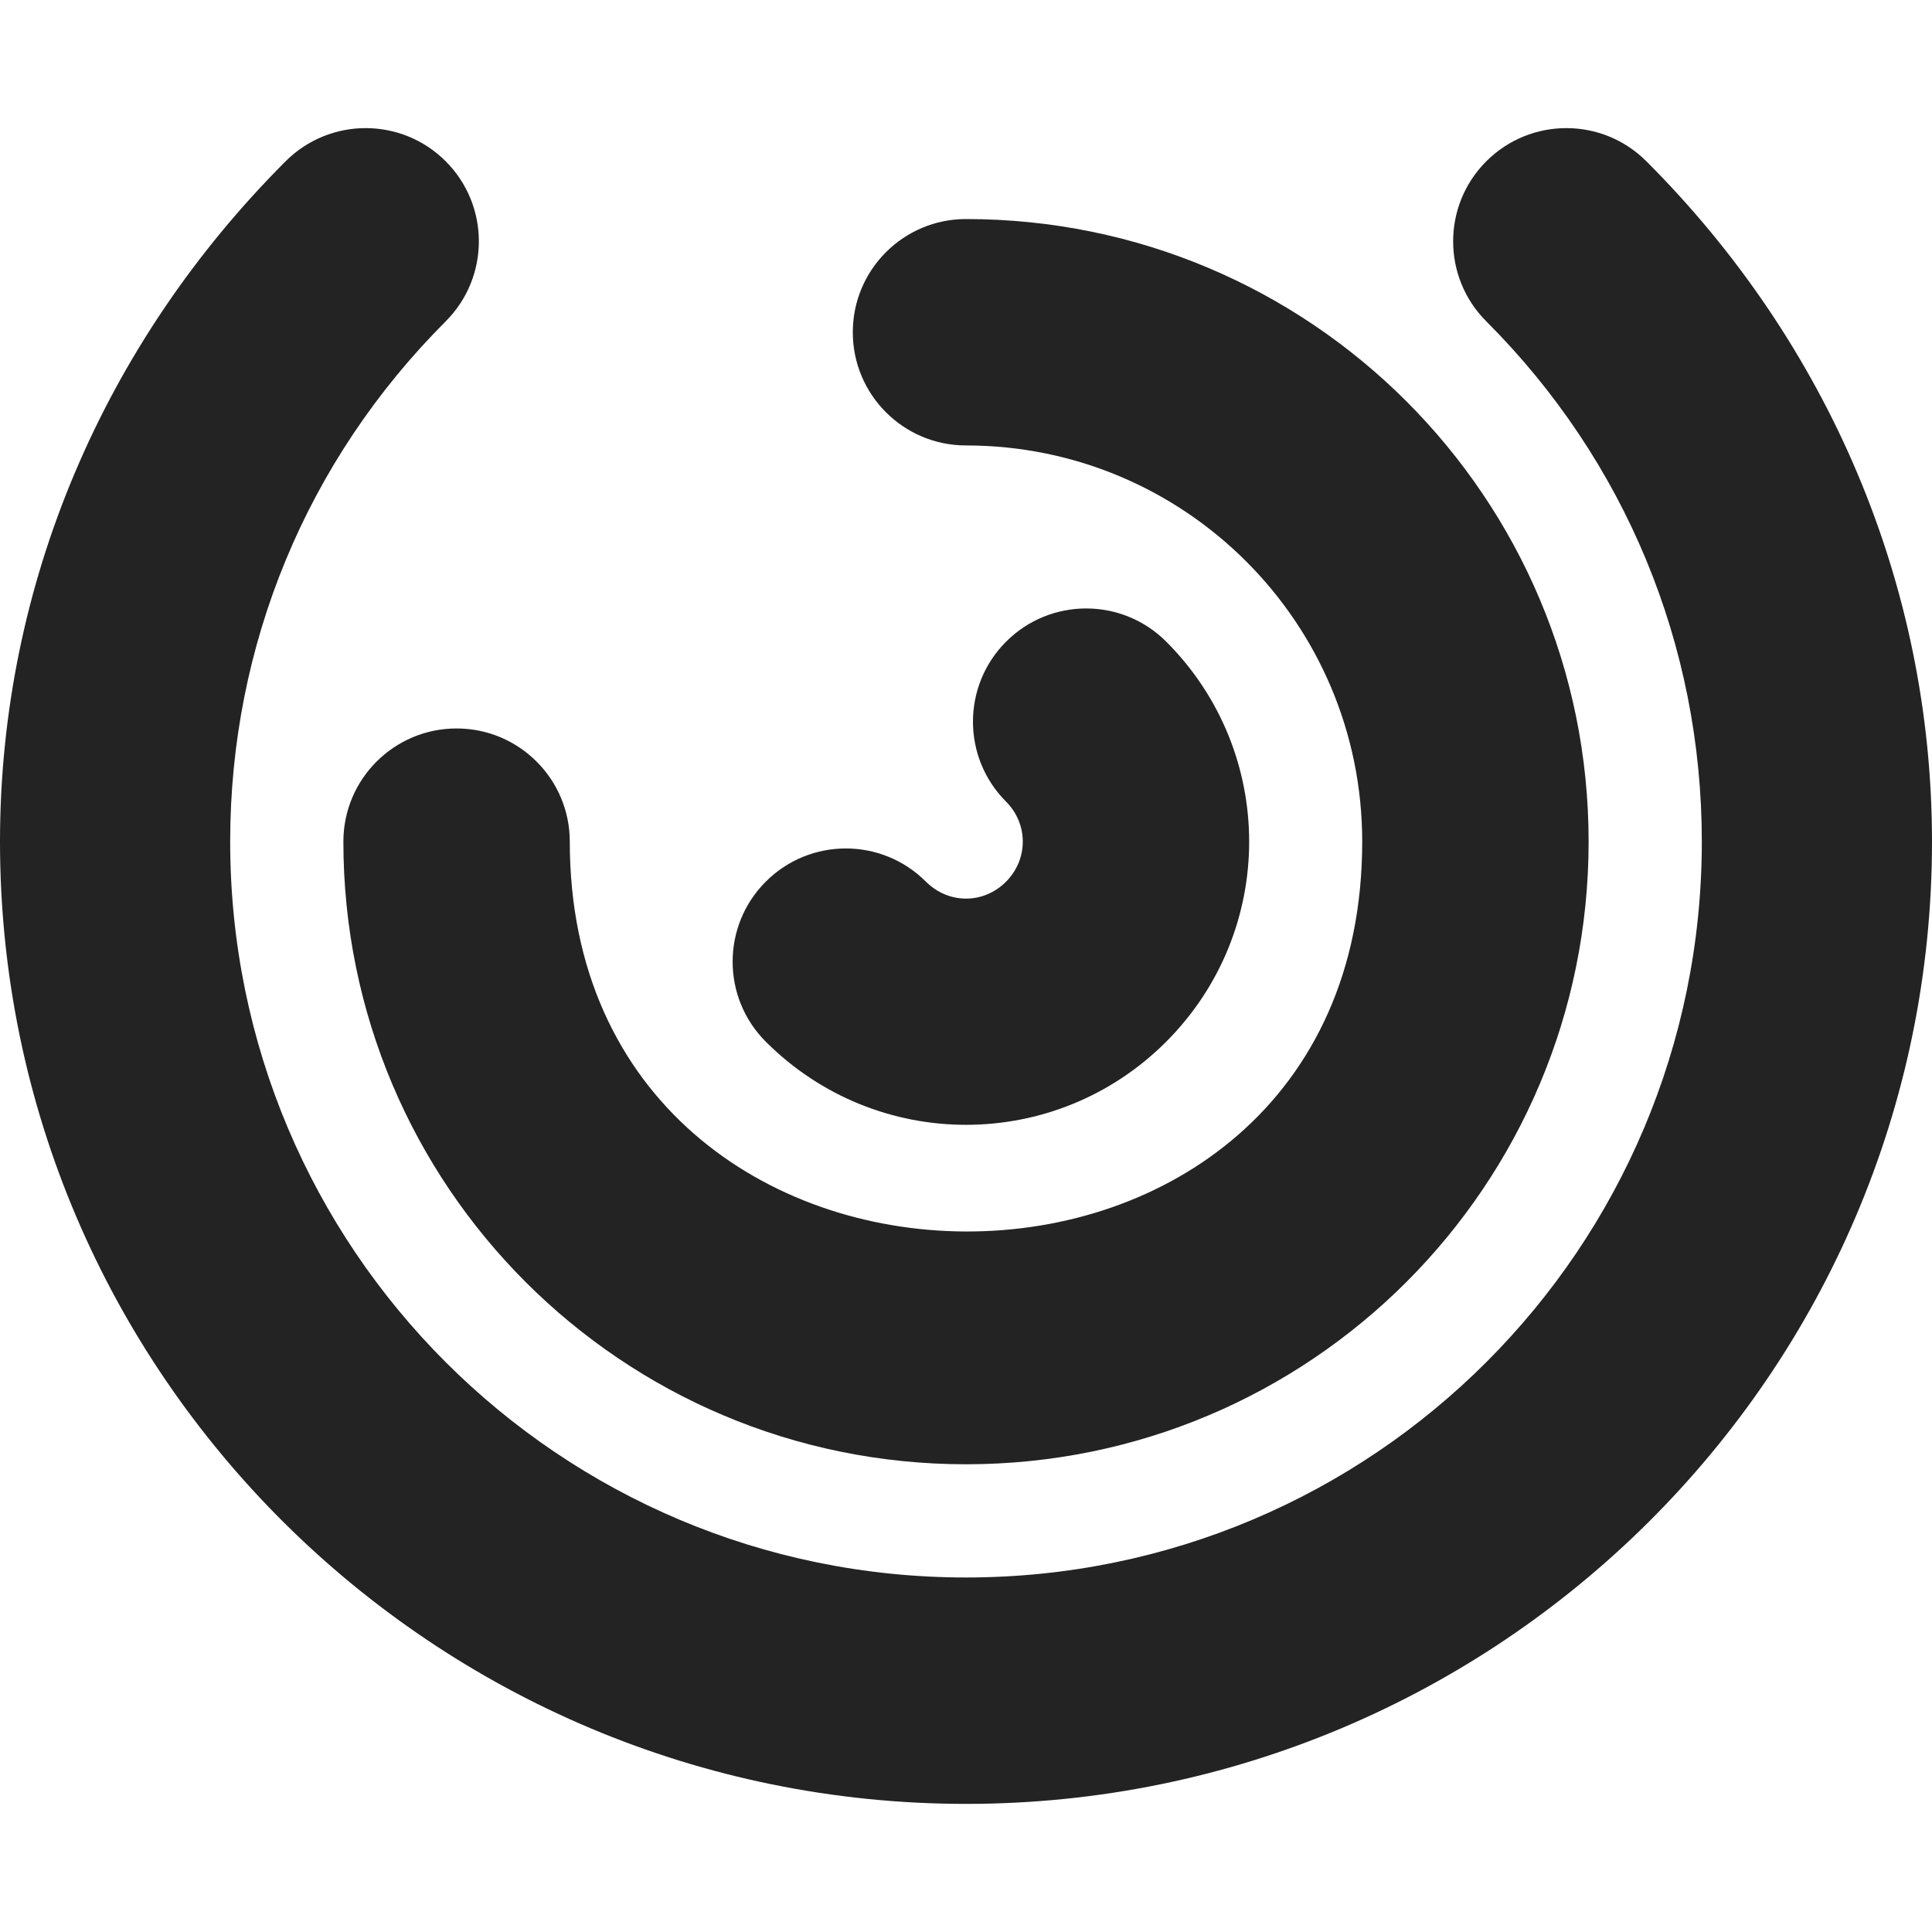 <?xml version="1.0" encoding="iso-8859-1"?>
<!-- Generator: Adobe Illustrator 19.0.0, SVG Export Plug-In . SVG Version: 6.00 Build 0)  -->
<svg xmlns="http://www.w3.org/2000/svg" xmlns:xlink="http://www.w3.org/1999/xlink" version="1.1" id="Capa_1" x="0px" y="0px" viewBox="0 0 512 512" style="enable-background:new 0 0 512 512;" xml:space="preserve" width="512px" height="512px">
<g>
	<g>
		<path d="M256,58.049c-16.567,0-30,13.433-30,30c0,16.567,13.433,30,30,30c58.046,0,105,46.981,105,105c0,138.31-210,137.18-210,0    c0-16.567-13.433-30-30-30s-30,13.433-30,30c0,91.24,73.819,165,165,165c91.24,0,165-73.819,165-165    C421,131.809,347.181,58.049,256,58.049z" fill="#242324"/>
	</g>
</g>
<g>
	<g>
		<path d="M309.056,170.037c-11.719-11.719-30.703-11.719-42.422,0s-11.719,30.703,0,42.422c5.863,5.892,5.921,15.231-0.044,21.226    c-5.976,5.946-15.19,5.961-21.225-0.045c-11.719-11.719-30.703-11.719-42.422,0s-11.719,30.703,0,42.422    c29.403,29.403,76.786,29.327,106.069,0.044C338.415,246.703,338.339,199.32,309.056,170.037z" fill="#242324"/>
	</g>
</g>
<g>
	<g>
		<path d="M436.308,42.741c-11.719-11.718-30.704-11.718-42.422,0.001c-11.719,11.719-11.719,30.703,0,42.422    C430.712,122.004,451,170.959,451,223.049c0,107.755-87.207,195-195,195c-107.755,0-195-87.207-195-195    c0-52.09,20.288-101.045,57.114-137.886c11.719-11.719,11.719-30.703,0-42.422s-30.703-11.719-42.422,0    C27.528,90.906,0,154.934,0,223.049c0,140.914,115.045,255,256,255c140.914,0,256-114.045,256-255    C512,154.934,484.472,90.905,436.308,42.741z" fill="#242324"/>
	</g>
</g>
<g>
</g>
<g>
</g>
<g>
</g>
<g>
</g>
<g>
</g>
<g>
</g>
<g>
</g>
<g>
</g>
<g>
</g>
<g>
</g>
<g>
</g>
<g>
</g>
<g>
</g>
<g>
</g>
<g>
</g>
</svg>
